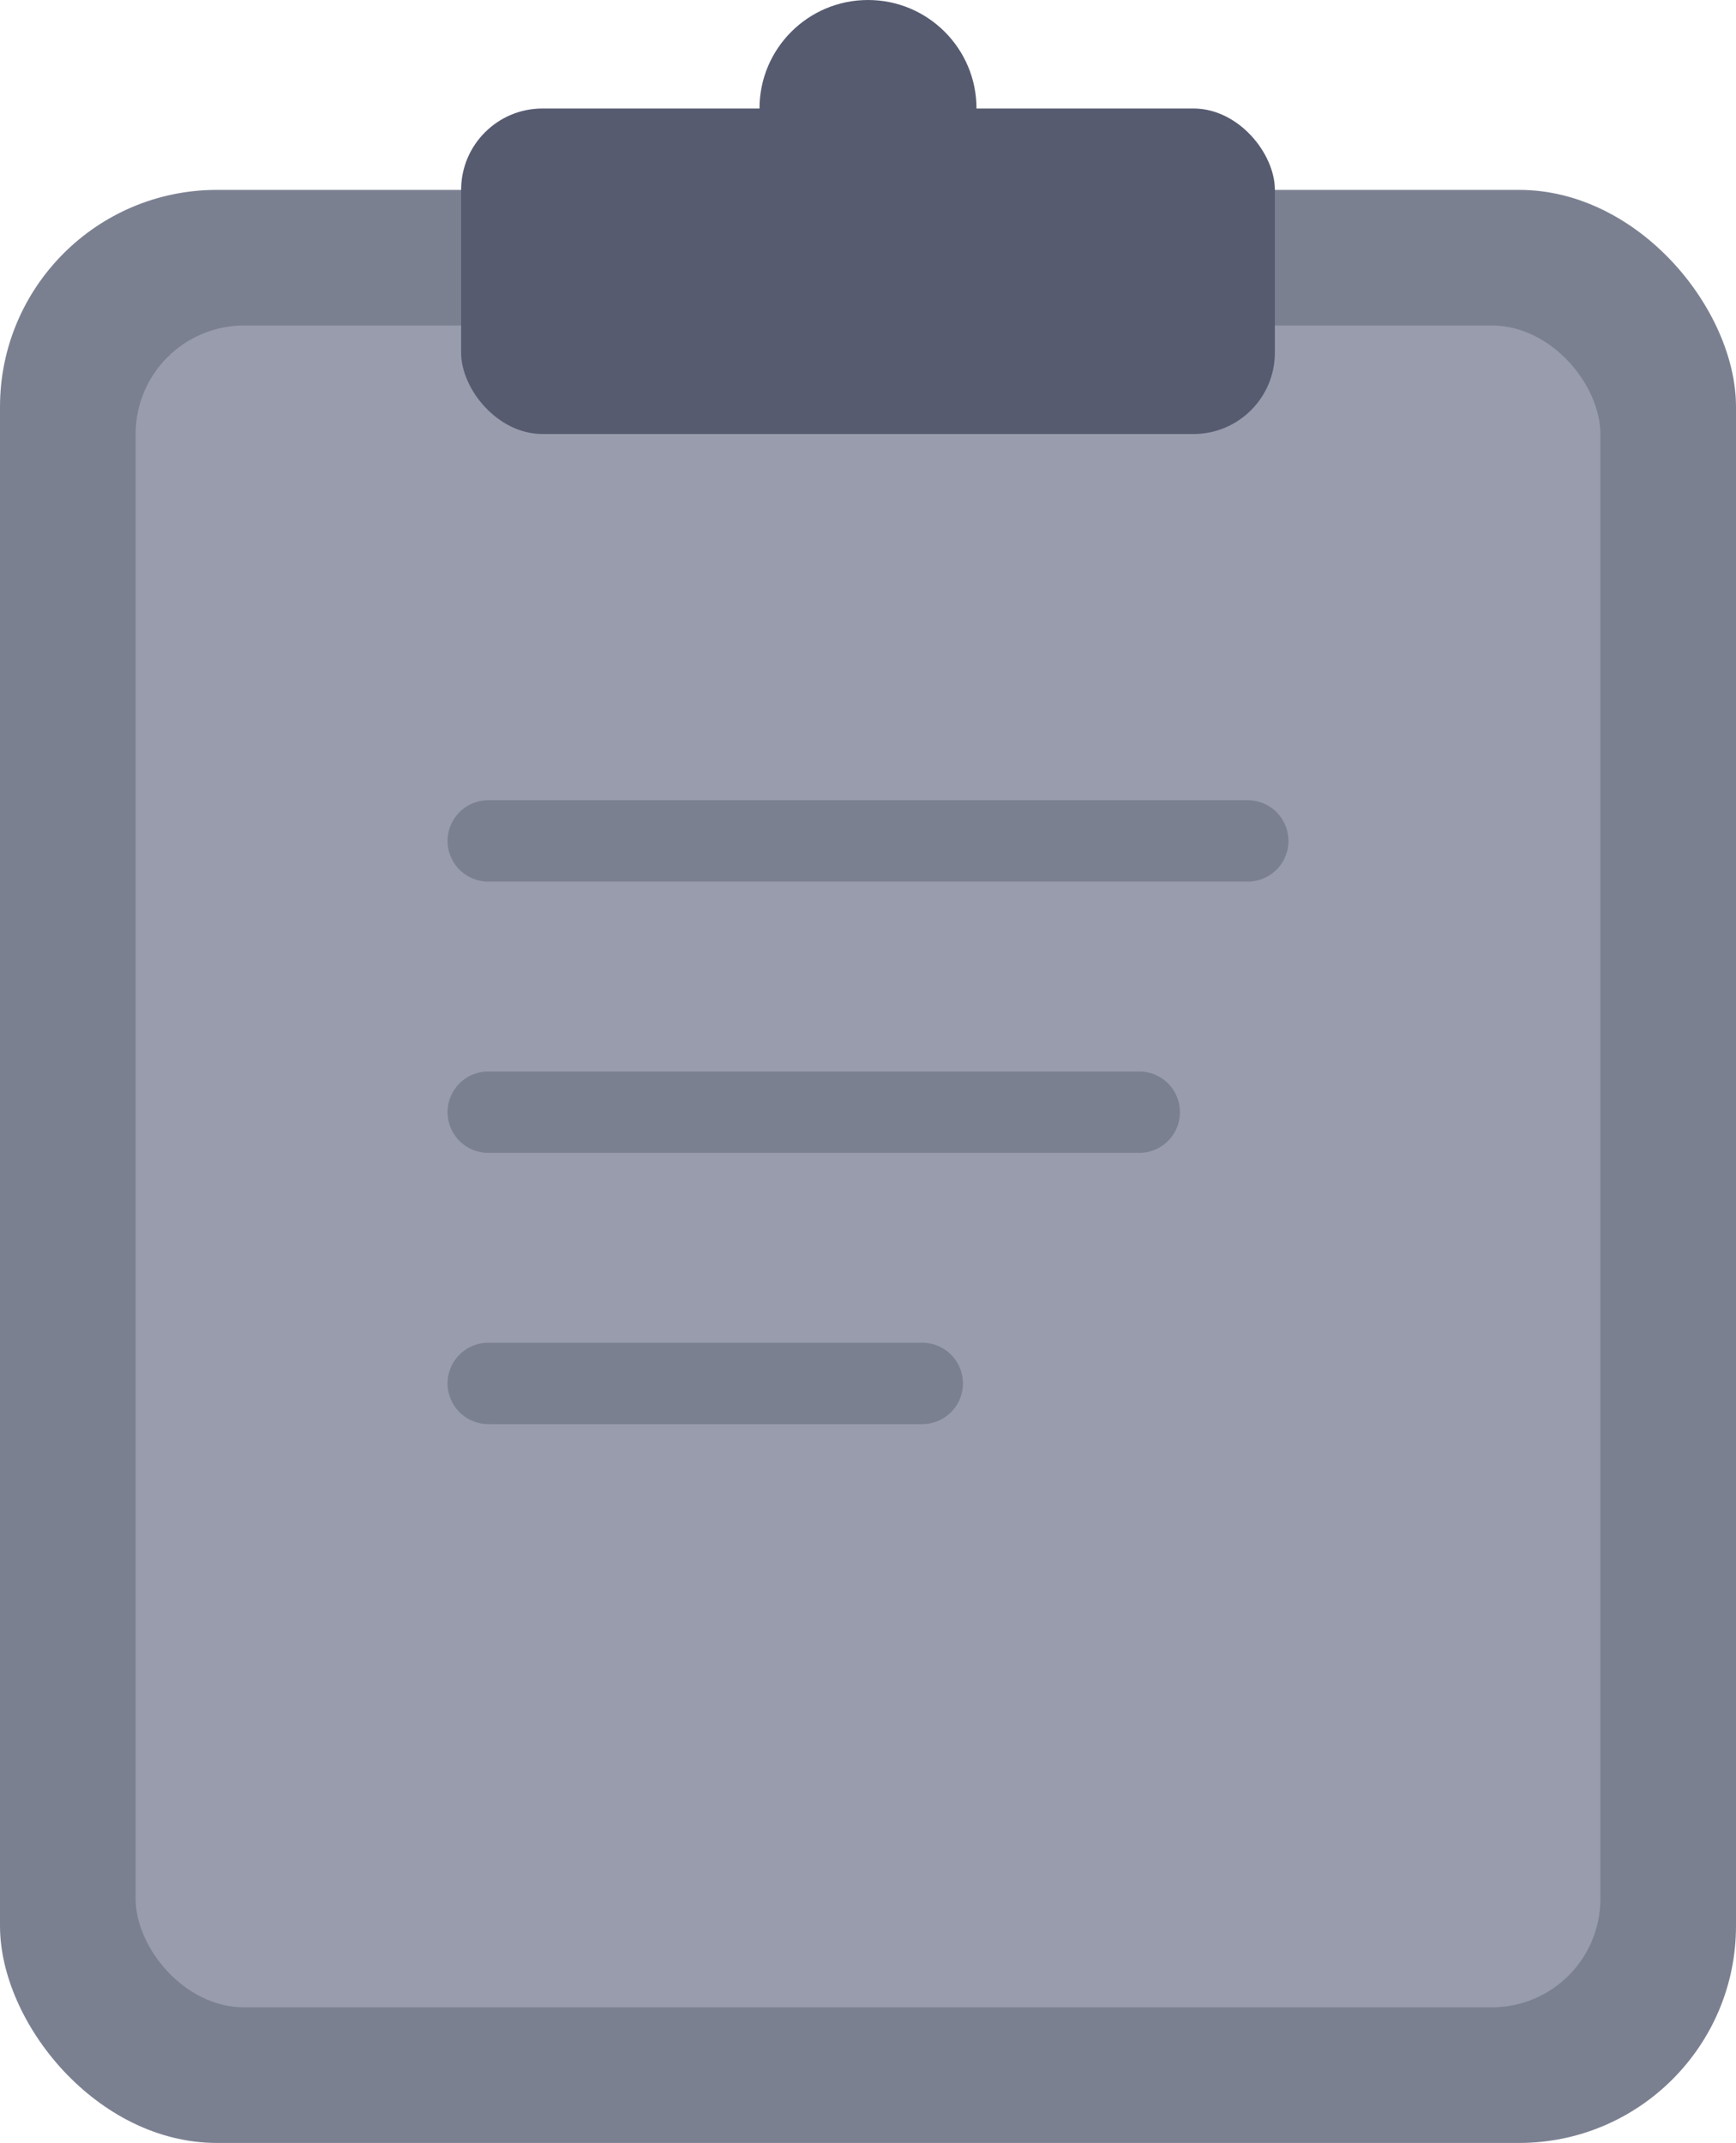 <svg width="64" height="79" viewBox="0 0 64 79" fill="none" xmlns="http://www.w3.org/2000/svg">
<rect y="7" width="64" height="72" rx="8" fill="#7B8091"/>
<rect x="5" y="12" width="54" height="62" rx="4" fill="#989CAD"/>
<path d="M18 31H46" stroke="#7B8090" stroke-width="3" stroke-linecap="round"/>
<path d="M18 41H42" stroke="#7B8090" stroke-width="3" stroke-linecap="round"/>
<path d="M18 51H34" stroke="#7B8090" stroke-width="3" stroke-linecap="round"/>
<rect x="17" y="4" width="30" height="12" rx="3" fill="#565B70"/>
<circle cx="32" cy="4" r="4" fill="#565B70"/>
</svg>
